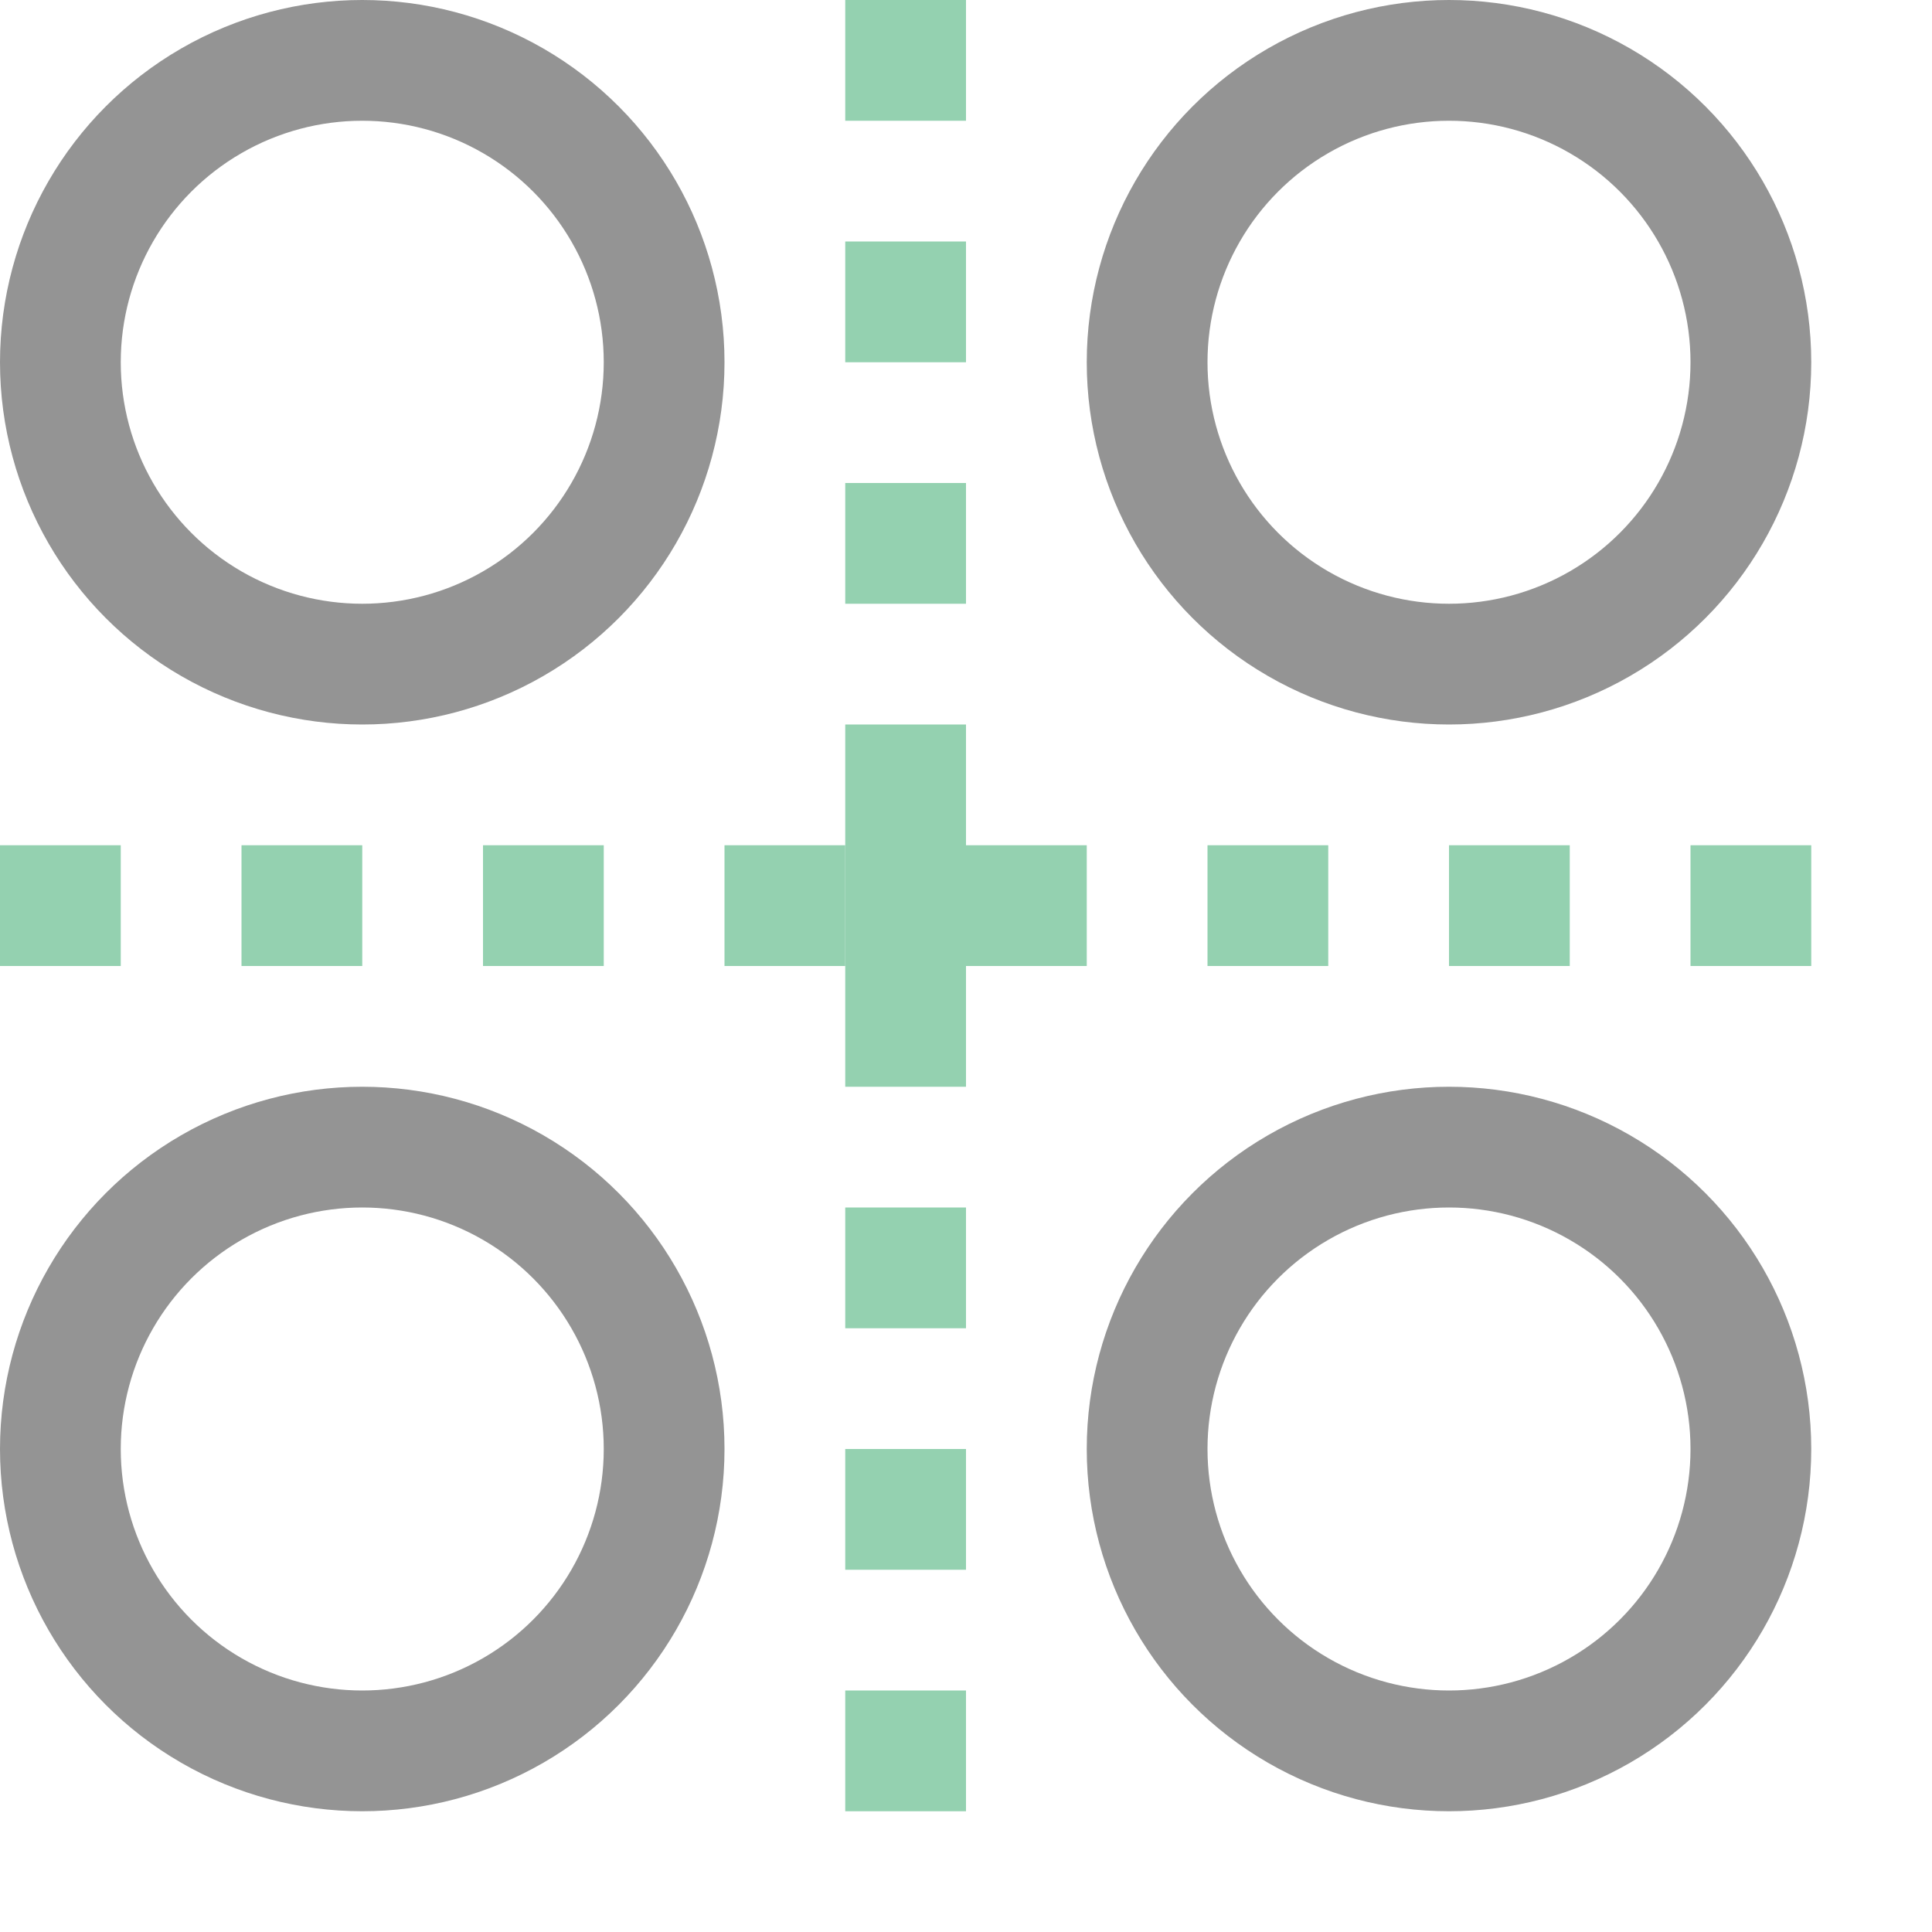 <svg xmlns="http://www.w3.org/2000/svg" width="16" height="16" viewBox="0 0 16 16"><rect x="7" y="4" width="1" height="1" style="fill:#94D1B0"/><rect x="7" y="2" width="1" height="1" style="fill:#94D1B0"/><rect x="7" width="1" height="1" style="fill:#94D1B0"/><rect y="7" width="1" height="1" style="fill:#94D1B0"/><rect x="2" y="7" width="1" height="1" style="fill:#94D1B0"/><rect x="4" y="7" width="1" height="1" style="fill:#94D1B0"/><rect x="6" y="7" width="1" height="1" style="fill:#94D1B0"/><rect x="8" y="7" width="1" height="1" style="fill:#94D1B0"/><rect x="10" y="7" width="1" height="1" style="fill:#94D1B0"/><rect x="12" y="7" width="1" height="1" style="fill:#94D1B0"/><rect x="14" y="7" width="1" height="1" style="fill:#94D1B0"/><rect x="7" y="14" width="1" height="1" style="fill:#94D1B0"/><rect x="7" y="12" width="1" height="1" style="fill:#94D1B0"/><rect x="7" y="10" width="1" height="1" style="fill:#94D1B0"/><rect x="7" y="6" width="1" height="3" style="fill:#94D1B0"/><circle cx="3" cy="3" r="2.5" style="fill:none;stroke:#949494;stroke-linecap:round;stroke-linejoin:round"/><circle cx="12" cy="3" r="2.5" style="fill:none;stroke:#949494;stroke-linecap:round;stroke-linejoin:round"/><circle cx="3" cy="12" r="2.5" style="fill:none;stroke:#949494;stroke-linecap:round;stroke-linejoin:round"/><circle cx="12" cy="12" r="2.5" style="fill:none;stroke:#949494;stroke-linecap:round;stroke-linejoin:round"/></svg>